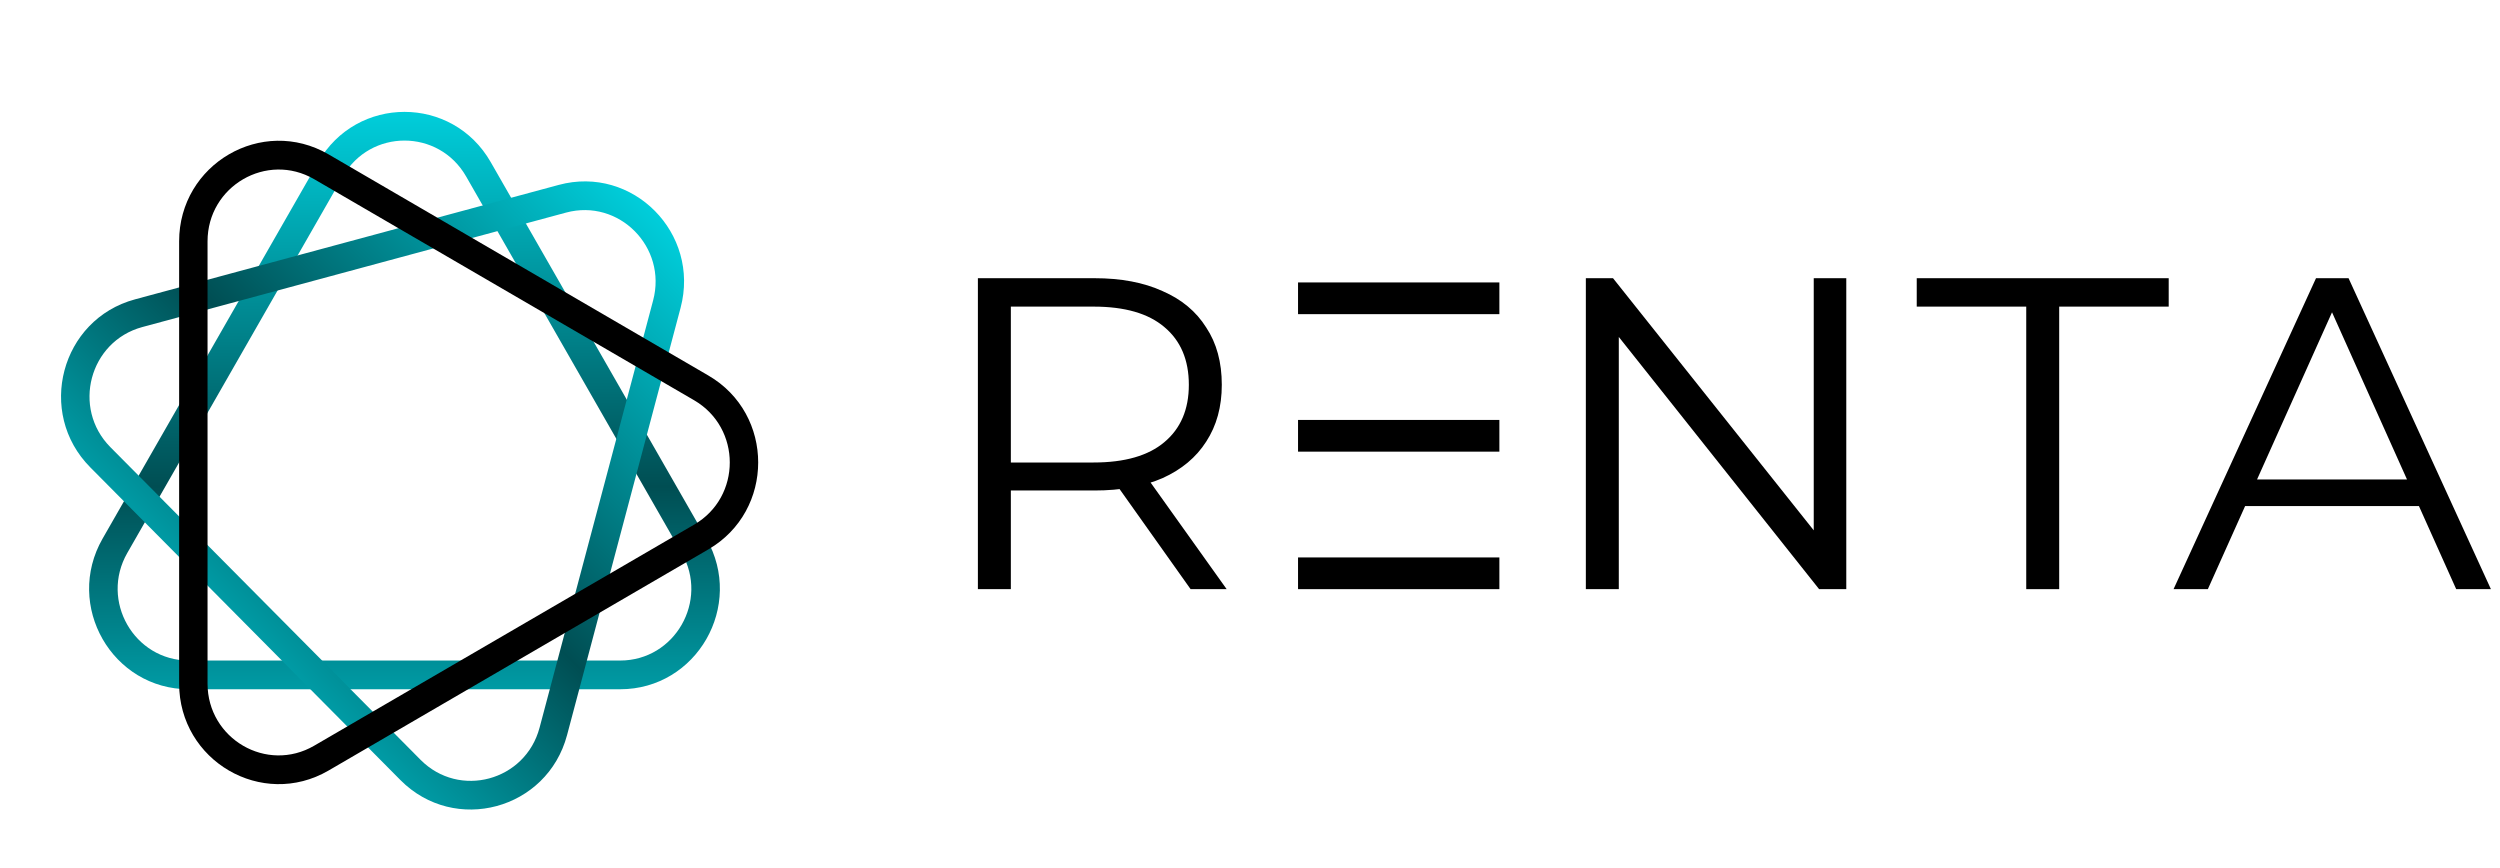 <svg width="242" height="84" viewBox="0 0 242 84" fill="none" xmlns="http://www.w3.org/2000/svg" xmlns:xlink="http://www.w3.org/1999/xlink">
	<desc>
			Created with Pixso.
	</desc>
	<defs>
		<clipPath id="clip568_5590">
			<rect id="Frame 4102" rx="0" width="83" height="83" transform="translate(0.5 0.5)" fill="white" fill-opacity="0"/>
		</clipPath>
		<clipPath id="clip568_5589">
			<rect id="logo_ligth mode" rx="0" width="241.733" height="83.733" transform="translate(0.133 0.133)" fill="white" fill-opacity="0"/>
		</clipPath>
		<linearGradient x1="39.159" y1="1.115" x2="39.159" y2="88.591" id="paint_linear_568_5592_0" gradientUnits="userSpaceOnUse">
			<stop stop-color="#00F0FF"/>
			<stop offset="0.526" stop-color="#004E53"/>
			<stop offset="1" stop-color="#00F0FF"/>
		</linearGradient>
		<linearGradient x1="70.211" y1="13.548" x2="8.27" y2="75.994" id="paint_linear_568_5593_0" gradientUnits="userSpaceOnUse">
			<stop stop-color="#00F0FF"/>
			<stop offset="0.526" stop-color="#004E53"/>
			<stop offset="1" stop-color="#00F0FF"/>
		</linearGradient>
	</defs>
	<g clip-path="url(#clip568_5589)">
		<g clip-path="url(#clip568_5590)">
			<path id="Polygon 1 (Stroke)" d="M65.99 53.53L45.12 17.08C42.47 12.45 35.84 12.45 33.19 17.08L12.32 53.53C9.67 58.15 12.98 63.94 18.28 63.94L60.03 63.94C65.33 63.94 68.64 58.15 65.99 53.53ZM47.5 15.69C43.79 9.21 34.52 9.21 30.81 15.69L9.93 52.14C6.22 58.62 10.86 66.72 18.28 66.72L60.03 66.72C67.45 66.72 72.09 58.62 68.38 52.14L47.5 15.69Z" fill="url(#paint_linear_568_5592_0)" fill-opacity="1" fill-rule="evenodd"/>
			<path id="Polygon 2 (Stroke)" d="M52.23 70.44L63.22 29.09C64.6 23.92 59.91 19.2 54.79 20.58L13.77 31.66C8.65 33.05 6.94 39.5 10.68 43.28L40.71 73.55C44.46 77.33 50.86 75.6 52.23 70.44ZM65.88 29.8C67.8 22.58 61.25 15.96 54.08 17.9L13.06 28.98C5.89 30.92 3.49 39.95 8.74 45.24L38.76 75.51C44.01 80.8 52.97 78.38 54.89 71.16L65.88 29.8Z" fill="url(#paint_linear_568_5593_0)" fill-opacity="1" fill-rule="evenodd"/>
			<path id="Polygon 3 (Stroke)" d="M30.42 72.18L67.2 50.78C71.79 48.11 71.79 41.43 67.2 38.75L30.42 17.35C25.83 14.68 20.09 18.02 20.09 23.36L20.09 66.17C20.09 71.52 25.83 74.86 30.42 72.18ZM68.57 53.18C75 49.44 75 40.09 68.57 36.35L31.8 14.94C25.37 11.2 17.34 15.88 17.34 23.36L17.34 66.17C17.34 73.65 25.37 78.33 31.8 74.59L68.57 53.18Z" fill="#000000" fill-opacity="1" fill-rule="evenodd"/>
		</g>
		<path id="Vector" d="M94.66 57.03L94.66 26.93L105.95 26.93C108.51 26.93 110.7 27.34 112.54 28.18C114.38 28.98 115.79 30.15 116.76 31.7C117.77 33.22 118.27 35.07 118.27 37.25C118.27 39.37 117.77 41.2 116.76 42.75C115.79 44.27 114.38 45.45 112.54 46.28C110.7 47.08 108.51 47.48 105.95 47.48L96.43 47.48L97.85 46.02L97.85 57.03L94.66 57.03ZM115.25 57.03L107.5 46.11L110.95 46.11L118.74 57.03L115.25 57.03ZM97.85 46.28L96.43 44.77L105.86 44.77C108.88 44.77 111.16 44.11 112.71 42.8C114.29 41.48 115.08 39.63 115.08 37.25C115.08 34.84 114.29 32.98 112.71 31.66C111.16 30.34 108.88 29.68 105.86 29.68L96.43 29.68L97.85 28.18L97.85 46.28Z" fill="#000000" fill-opacity="1" fill-rule="nonzero"/>
		<path id="Vector" d="M153.51 57.03L153.51 26.93L156.14 26.93L176.95 53.07L175.57 53.07L175.57 26.93L178.72 26.93L178.72 57.03L176.09 57.03L155.32 30.88L156.7 30.88L156.7 57.03L153.51 57.03Z" fill="#000000" fill-opacity="1" fill-rule="nonzero"/>
		<path id="Vector" d="M196.14 57.03L196.14 29.68L185.54 29.68L185.54 26.93L209.93 26.93L209.93 29.68L199.33 29.68L199.33 57.03L196.14 57.03Z" fill="#000000" fill-opacity="1" fill-rule="nonzero"/>
		<path id="Vector" d="M210.4 57.03L224.19 26.93L227.34 26.93L241.12 57.03L237.76 57.03L225.09 28.78L226.39 28.78L213.72 57.03L210.4 57.03ZM215.83 48.99L216.78 46.41L234.31 46.41L235.26 48.99L215.83 48.99Z" fill="#000000" fill-opacity="1" fill-rule="nonzero"/>
		<path id="Vector" d="M125.65 27.34L145.14 27.34L145.14 30.41L125.65 30.41L125.65 27.34Z" fill="#000000" fill-opacity="1" fill-rule="nonzero"/>
		<path id="Vector" d="M125.65 53.96L145.14 53.96L145.14 57.03L125.65 57.03L125.65 53.96Z" fill="#000000" fill-opacity="1" fill-rule="nonzero"/>
		<path id="Vector" d="M125.65 40.65L145.14 40.65L145.14 43.72L125.65 43.72L125.65 40.65Z" fill="#000000" fill-opacity="1" fill-rule="nonzero"/>
	</g>
</svg>
